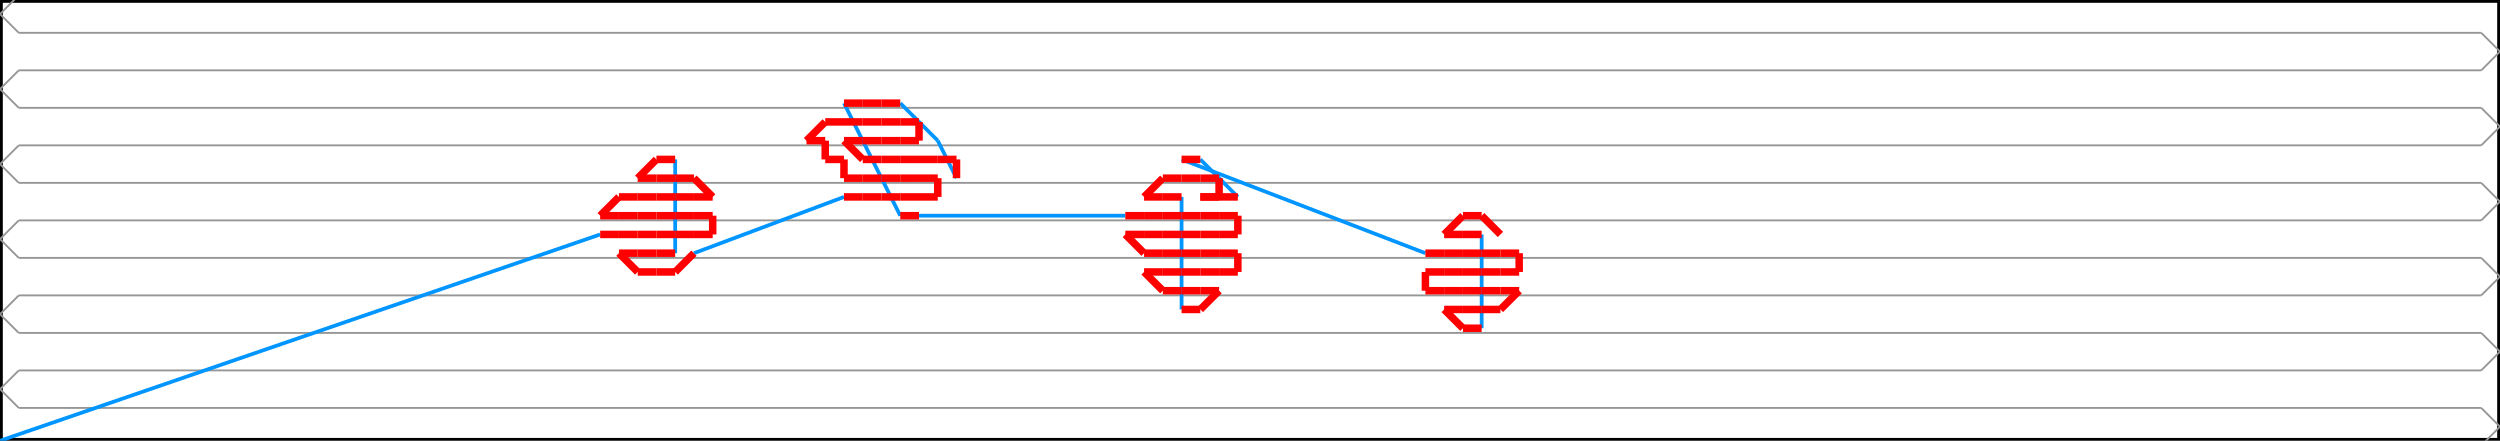 <svg width="1332.958" height="235.0" xmlns="http://www.w3.org/2000/svg" version="1.1">
<path d="M 0.0 235.0 L 1332.958 235.0 L 1332.958 0.0 L 0.0 0.0 L 0.0 235.0" stroke="#000000" fill="none" stroke-width="3px" />
<path d="M 10.0 257.5 L 0.0 247.5 L 10.0 237.5" stroke="#969696" fill="none" stroke-width="1px" />
<path d="M 10.0 237.5 L 1322.958 237.5" stroke="#969696" fill="none" stroke-width="1px" />
<path d="M 1322.958 237.5 L 1332.958 227.5 L 1322.958 217.5" stroke="#969696" fill="none" stroke-width="1px" />
<path d="M 1322.958 217.5 L 10.0 217.5" stroke="#969696" fill="none" stroke-width="1px" />
<path d="M 10.0 217.5 L 0.0 207.5 L 10.0 197.5" stroke="#969696" fill="none" stroke-width="1px" />
<path d="M 10.0 197.5 L 1322.958 197.5" stroke="#969696" fill="none" stroke-width="1px" />
<path d="M 1322.958 197.5 L 1332.958 187.5 L 1322.958 177.5" stroke="#969696" fill="none" stroke-width="1px" />
<path d="M 1322.958 177.5 L 10.0 177.5" stroke="#969696" fill="none" stroke-width="1px" />
<path d="M 10.0 177.5 L 0.0 167.5 L 10.0 157.5" stroke="#969696" fill="none" stroke-width="1px" />
<path d="M 10.0 157.5 L 1322.958 157.5" stroke="#969696" fill="none" stroke-width="1px" />
<path d="M 1322.958 157.5 L 1332.958 147.5 L 1322.958 137.5" stroke="#969696" fill="none" stroke-width="1px" />
<path d="M 1322.958 137.5 L 10.0 137.5" stroke="#969696" fill="none" stroke-width="1px" />
<path d="M 10.0 137.5 L 0.0 127.5 L 10.0 117.5" stroke="#969696" fill="none" stroke-width="1px" />
<path d="M 10.0 117.5 L 1322.958 117.5" stroke="#969696" fill="none" stroke-width="1px" />
<path d="M 1322.958 117.5 L 1332.958 107.5 L 1322.958 97.5" stroke="#969696" fill="none" stroke-width="1px" />
<path d="M 1322.958 97.5 L 10.0 97.5" stroke="#969696" fill="none" stroke-width="1px" />
<path d="M 10.0 97.5 L 0.0 87.5 L 10.0 77.5" stroke="#969696" fill="none" stroke-width="1px" />
<path d="M 10.0 77.5 L 1322.958 77.5" stroke="#969696" fill="none" stroke-width="1px" />
<path d="M 1322.958 77.5 L 1332.958 67.5 L 1322.958 57.5" stroke="#969696" fill="none" stroke-width="1px" />
<path d="M 1322.958 57.5 L 10.0 57.5" stroke="#969696" fill="none" stroke-width="1px" />
<path d="M 10.0 57.5 L 0.0 47.5 L 10.0 37.5" stroke="#969696" fill="none" stroke-width="1px" />
<path d="M 10.0 37.5 L 1322.958 37.5" stroke="#969696" fill="none" stroke-width="1px" />
<path d="M 1322.958 37.5 L 1332.958 27.5 L 1322.958 17.5" stroke="#969696" fill="none" stroke-width="1px" />
<path d="M 1322.958 17.5 L 10.0 17.5" stroke="#969696" fill="none" stroke-width="1px" />
<path d="M 10.0 17.5 L 0.0 7.5 L 10.0 -2.5" stroke="#969696" fill="none" stroke-width="1px" />
<path d="M 10.0 -2.5 L 1322.958 -2.5" stroke="#969696" fill="none" stroke-width="1px" />
<path d="M 1322.958 -2.5 L 1332.958 -12.5 L 1322.958 -22.5" stroke="#969696" fill="none" stroke-width="1px" />
<path d="M 0.0 235.0 L 320.0 125.0" stroke="#0095FF" fill="none" stroke-width="2px" />
<path d="M 360.0 85.0 L 360.0 135.0" stroke="#0095FF" fill="none" stroke-width="2px" />
<path d="M 370.0 135.0 L 450.0 105.0" stroke="#0095FF" fill="none" stroke-width="2px" />
<path d="M 510.0 95.0 L 500.0 75.0" stroke="#0095FF" fill="none" stroke-width="2px" />
<path d="M 500.0 75.0 L 480.0 55.0" stroke="#0095FF" fill="none" stroke-width="2px" />
<path d="M 450.0 55.0 L 480.0 115.0" stroke="#0095FF" fill="none" stroke-width="2px" />
<path d="M 490.0 115.0 L 600.0 115.0" stroke="#0095FF" fill="none" stroke-width="2px" />
<path d="M 630.0 165.0 L 630.0 105.0" stroke="#0095FF" fill="none" stroke-width="2px" />
<path d="M 660.0 105.0 L 640.0 85.0" stroke="#0095FF" fill="none" stroke-width="2px" />
<path d="M 630.0 85.0 L 760.0 135.0" stroke="#0095FF" fill="none" stroke-width="2px" />
<path d="M 790.0 175.0 L 790.0 125.0" stroke="#0095FF" fill="none" stroke-width="2px" />
<path d="M 320.0 125.0 L 330.0 125.0" stroke="#FF0000" fill="none" stroke-width="4px" />
<path d="M 330.0 125.0 L 340.0 125.0" stroke="#FF0000" fill="none" stroke-width="4px" />
<path d="M 340.0 125.0 L 350.0 125.0" stroke="#FF0000" fill="none" stroke-width="4px" />
<path d="M 350.0 125.0 L 360.0 125.0" stroke="#FF0000" fill="none" stroke-width="4px" />
<path d="M 360.0 125.0 L 370.0 125.0" stroke="#FF0000" fill="none" stroke-width="4px" />
<path d="M 370.0 125.0 L 380.0 125.0" stroke="#FF0000" fill="none" stroke-width="4px" />
<path d="M 380.0 125.0 L 380.0 115.0" stroke="#FF0000" fill="none" stroke-width="4px" />
<path d="M 380.0 115.0 L 370.0 115.0" stroke="#FF0000" fill="none" stroke-width="4px" />
<path d="M 370.0 115.0 L 360.0 115.0" stroke="#FF0000" fill="none" stroke-width="4px" />
<path d="M 360.0 115.0 L 350.0 115.0" stroke="#FF0000" fill="none" stroke-width="4px" />
<path d="M 350.0 115.0 L 340.0 115.0" stroke="#FF0000" fill="none" stroke-width="4px" />
<path d="M 340.0 115.0 L 330.0 115.0" stroke="#FF0000" fill="none" stroke-width="4px" />
<path d="M 330.0 115.0 L 320.0 115.0" stroke="#FF0000" fill="none" stroke-width="4px" />
<path d="M 320.0 115.0 L 330.0 105.0" stroke="#FF0000" fill="none" stroke-width="4px" />
<path d="M 330.0 105.0 L 340.0 105.0" stroke="#FF0000" fill="none" stroke-width="4px" />
<path d="M 340.0 105.0 L 350.0 105.0" stroke="#FF0000" fill="none" stroke-width="4px" />
<path d="M 350.0 105.0 L 360.0 105.0" stroke="#FF0000" fill="none" stroke-width="4px" />
<path d="M 360.0 105.0 L 370.0 105.0" stroke="#FF0000" fill="none" stroke-width="4px" />
<path d="M 370.0 105.0 L 380.0 105.0" stroke="#FF0000" fill="none" stroke-width="4px" />
<path d="M 380.0 105.0 L 370.0 95.0" stroke="#FF0000" fill="none" stroke-width="4px" />
<path d="M 370.0 95.0 L 360.0 95.0" stroke="#FF0000" fill="none" stroke-width="4px" />
<path d="M 360.0 95.0 L 350.0 95.0" stroke="#FF0000" fill="none" stroke-width="4px" />
<path d="M 350.0 95.0 L 340.0 95.0" stroke="#FF0000" fill="none" stroke-width="4px" />
<path d="M 340.0 95.0 L 350.0 85.0" stroke="#FF0000" fill="none" stroke-width="4px" />
<path d="M 350.0 85.0 L 360.0 85.0" stroke="#FF0000" fill="none" stroke-width="4px" />
<path d="M 360.0 135.0 L 350.0 135.0" stroke="#FF0000" fill="none" stroke-width="4px" />
<path d="M 350.0 135.0 L 340.0 135.0" stroke="#FF0000" fill="none" stroke-width="4px" />
<path d="M 340.0 135.0 L 330.0 135.0" stroke="#FF0000" fill="none" stroke-width="4px" />
<path d="M 330.0 135.0 L 340.0 145.0" stroke="#FF0000" fill="none" stroke-width="4px" />
<path d="M 340.0 145.0 L 350.0 145.0" stroke="#FF0000" fill="none" stroke-width="4px" />
<path d="M 350.0 145.0 L 360.0 145.0" stroke="#FF0000" fill="none" stroke-width="4px" />
<path d="M 360.0 145.0 L 370.0 135.0" stroke="#FF0000" fill="none" stroke-width="4px" />
<path d="M 450.0 105.0 L 460.0 105.0" stroke="#FF0000" fill="none" stroke-width="4px" />
<path d="M 460.0 105.0 L 470.0 105.0" stroke="#FF0000" fill="none" stroke-width="4px" />
<path d="M 470.0 105.0 L 480.0 105.0" stroke="#FF0000" fill="none" stroke-width="4px" />
<path d="M 480.0 105.0 L 490.0 105.0" stroke="#FF0000" fill="none" stroke-width="4px" />
<path d="M 490.0 105.0 L 500.0 105.0" stroke="#FF0000" fill="none" stroke-width="4px" />
<path d="M 500.0 105.0 L 500.0 95.0" stroke="#FF0000" fill="none" stroke-width="4px" />
<path d="M 500.0 95.0 L 490.0 95.0" stroke="#FF0000" fill="none" stroke-width="4px" />
<path d="M 490.0 95.0 L 480.0 95.0" stroke="#FF0000" fill="none" stroke-width="4px" />
<path d="M 480.0 95.0 L 470.0 95.0" stroke="#FF0000" fill="none" stroke-width="4px" />
<path d="M 470.0 95.0 L 460.0 95.0" stroke="#FF0000" fill="none" stroke-width="4px" />
<path d="M 460.0 95.0 L 450.0 95.0" stroke="#FF0000" fill="none" stroke-width="4px" />
<path d="M 450.0 95.0 L 450.0 85.0" stroke="#FF0000" fill="none" stroke-width="4px" />
<path d="M 450.0 85.0 L 440.0 85.0" stroke="#FF0000" fill="none" stroke-width="4px" />
<path d="M 440.0 85.0 L 440.0 75.0" stroke="#FF0000" fill="none" stroke-width="4px" />
<path d="M 440.0 75.0 L 430.0 75.0" stroke="#FF0000" fill="none" stroke-width="4px" />
<path d="M 430.0 75.0 L 440.0 65.0" stroke="#FF0000" fill="none" stroke-width="4px" />
<path d="M 440.0 65.0 L 450.0 65.0" stroke="#FF0000" fill="none" stroke-width="4px" />
<path d="M 450.0 65.0 L 460.0 65.0" stroke="#FF0000" fill="none" stroke-width="4px" />
<path d="M 460.0 65.0 L 470.0 65.0" stroke="#FF0000" fill="none" stroke-width="4px" />
<path d="M 470.0 65.0 L 480.0 65.0" stroke="#FF0000" fill="none" stroke-width="4px" />
<path d="M 480.0 65.0 L 490.0 65.0" stroke="#FF0000" fill="none" stroke-width="4px" />
<path d="M 490.0 65.0 L 490.0 75.0" stroke="#FF0000" fill="none" stroke-width="4px" />
<path d="M 490.0 75.0 L 480.0 75.0" stroke="#FF0000" fill="none" stroke-width="4px" />
<path d="M 480.0 75.0 L 470.0 75.0" stroke="#FF0000" fill="none" stroke-width="4px" />
<path d="M 470.0 75.0 L 460.0 75.0" stroke="#FF0000" fill="none" stroke-width="4px" />
<path d="M 460.0 75.0 L 450.0 75.0" stroke="#FF0000" fill="none" stroke-width="4px" />
<path d="M 450.0 75.0 L 460.0 85.0" stroke="#FF0000" fill="none" stroke-width="4px" />
<path d="M 460.0 85.0 L 470.0 85.0" stroke="#FF0000" fill="none" stroke-width="4px" />
<path d="M 470.0 85.0 L 480.0 85.0" stroke="#FF0000" fill="none" stroke-width="4px" />
<path d="M 480.0 85.0 L 490.0 85.0" stroke="#FF0000" fill="none" stroke-width="4px" />
<path d="M 490.0 85.0 L 500.0 85.0" stroke="#FF0000" fill="none" stroke-width="4px" />
<path d="M 500.0 85.0 L 510.0 85.0" stroke="#FF0000" fill="none" stroke-width="4px" />
<path d="M 510.0 85.0 L 510.0 95.0" stroke="#FF0000" fill="none" stroke-width="4px" />
<path d="M 480.0 55.0 L 470.0 55.0" stroke="#FF0000" fill="none" stroke-width="4px" />
<path d="M 470.0 55.0 L 460.0 55.0" stroke="#FF0000" fill="none" stroke-width="4px" />
<path d="M 460.0 55.0 L 450.0 55.0" stroke="#FF0000" fill="none" stroke-width="4px" />
<path d="M 480.0 115.0 L 490.0 115.0" stroke="#FF0000" fill="none" stroke-width="4px" />
<path d="M 600.0 115.0 L 610.0 115.0" stroke="#FF0000" fill="none" stroke-width="4px" />
<path d="M 610.0 115.0 L 620.0 115.0" stroke="#FF0000" fill="none" stroke-width="4px" />
<path d="M 620.0 115.0 L 630.0 115.0" stroke="#FF0000" fill="none" stroke-width="4px" />
<path d="M 630.0 115.0 L 640.0 115.0" stroke="#FF0000" fill="none" stroke-width="4px" />
<path d="M 640.0 115.0 L 650.0 115.0" stroke="#FF0000" fill="none" stroke-width="4px" />
<path d="M 650.0 115.0 L 660.0 115.0" stroke="#FF0000" fill="none" stroke-width="4px" />
<path d="M 660.0 115.0 L 660.0 125.0" stroke="#FF0000" fill="none" stroke-width="4px" />
<path d="M 660.0 125.0 L 650.0 125.0" stroke="#FF0000" fill="none" stroke-width="4px" />
<path d="M 650.0 125.0 L 640.0 125.0" stroke="#FF0000" fill="none" stroke-width="4px" />
<path d="M 640.0 125.0 L 630.0 125.0" stroke="#FF0000" fill="none" stroke-width="4px" />
<path d="M 630.0 125.0 L 620.0 125.0" stroke="#FF0000" fill="none" stroke-width="4px" />
<path d="M 620.0 125.0 L 610.0 125.0" stroke="#FF0000" fill="none" stroke-width="4px" />
<path d="M 610.0 125.0 L 600.0 125.0" stroke="#FF0000" fill="none" stroke-width="4px" />
<path d="M 600.0 125.0 L 610.0 135.0" stroke="#FF0000" fill="none" stroke-width="4px" />
<path d="M 610.0 135.0 L 620.0 135.0" stroke="#FF0000" fill="none" stroke-width="4px" />
<path d="M 620.0 135.0 L 630.0 135.0" stroke="#FF0000" fill="none" stroke-width="4px" />
<path d="M 630.0 135.0 L 640.0 135.0" stroke="#FF0000" fill="none" stroke-width="4px" />
<path d="M 640.0 135.0 L 650.0 135.0" stroke="#FF0000" fill="none" stroke-width="4px" />
<path d="M 650.0 135.0 L 660.0 135.0" stroke="#FF0000" fill="none" stroke-width="4px" />
<path d="M 660.0 135.0 L 660.0 145.0" stroke="#FF0000" fill="none" stroke-width="4px" />
<path d="M 660.0 145.0 L 650.0 145.0" stroke="#FF0000" fill="none" stroke-width="4px" />
<path d="M 650.0 145.0 L 640.0 145.0" stroke="#FF0000" fill="none" stroke-width="4px" />
<path d="M 640.0 145.0 L 630.0 145.0" stroke="#FF0000" fill="none" stroke-width="4px" />
<path d="M 630.0 145.0 L 620.0 145.0" stroke="#FF0000" fill="none" stroke-width="4px" />
<path d="M 620.0 145.0 L 610.0 145.0" stroke="#FF0000" fill="none" stroke-width="4px" />
<path d="M 610.0 145.0 L 620.0 155.0" stroke="#FF0000" fill="none" stroke-width="4px" />
<path d="M 620.0 155.0 L 630.0 155.0" stroke="#FF0000" fill="none" stroke-width="4px" />
<path d="M 630.0 155.0 L 640.0 155.0" stroke="#FF0000" fill="none" stroke-width="4px" />
<path d="M 640.0 155.0 L 650.0 155.0" stroke="#FF0000" fill="none" stroke-width="4px" />
<path d="M 650.0 155.0 L 640.0 165.0" stroke="#FF0000" fill="none" stroke-width="4px" />
<path d="M 640.0 165.0 L 630.0 165.0" stroke="#FF0000" fill="none" stroke-width="4px" />
<path d="M 630.0 105.0 L 620.0 105.0" stroke="#FF0000" fill="none" stroke-width="4px" />
<path d="M 620.0 105.0 L 610.0 105.0" stroke="#FF0000" fill="none" stroke-width="4px" />
<path d="M 610.0 105.0 L 620.0 95.0" stroke="#FF0000" fill="none" stroke-width="4px" />
<path d="M 620.0 95.0 L 630.0 95.0" stroke="#FF0000" fill="none" stroke-width="4px" />
<path d="M 630.0 95.0 L 640.0 95.0" stroke="#FF0000" fill="none" stroke-width="4px" />
<path d="M 640.0 95.0 L 650.0 95.0" stroke="#FF0000" fill="none" stroke-width="4px" />
<path d="M 650.0 95.0 L 650.0 105.0" stroke="#FF0000" fill="none" stroke-width="4px" />
<path d="M 650.0 105.0 L 640.0 105.0" stroke="#FF0000" fill="none" stroke-width="4px" />
<path d="M 640.0 105.0 L 660.0 105.0" stroke="#FF0000" fill="none" stroke-width="4px" />
<path d="M 640.0 85.0 L 630.0 85.0" stroke="#FF0000" fill="none" stroke-width="4px" />
<path d="M 760.0 135.0 L 770.0 135.0" stroke="#FF0000" fill="none" stroke-width="4px" />
<path d="M 770.0 135.0 L 780.0 135.0" stroke="#FF0000" fill="none" stroke-width="4px" />
<path d="M 780.0 135.0 L 790.0 135.0" stroke="#FF0000" fill="none" stroke-width="4px" />
<path d="M 790.0 135.0 L 800.0 135.0" stroke="#FF0000" fill="none" stroke-width="4px" />
<path d="M 800.0 135.0 L 810.0 135.0" stroke="#FF0000" fill="none" stroke-width="4px" />
<path d="M 810.0 135.0 L 810.0 145.0" stroke="#FF0000" fill="none" stroke-width="4px" />
<path d="M 810.0 145.0 L 800.0 145.0" stroke="#FF0000" fill="none" stroke-width="4px" />
<path d="M 800.0 145.0 L 790.0 145.0" stroke="#FF0000" fill="none" stroke-width="4px" />
<path d="M 790.0 145.0 L 780.0 145.0" stroke="#FF0000" fill="none" stroke-width="4px" />
<path d="M 780.0 145.0 L 770.0 145.0" stroke="#FF0000" fill="none" stroke-width="4px" />
<path d="M 770.0 145.0 L 760.0 145.0" stroke="#FF0000" fill="none" stroke-width="4px" />
<path d="M 760.0 145.0 L 760.0 155.0" stroke="#FF0000" fill="none" stroke-width="4px" />
<path d="M 760.0 155.0 L 770.0 155.0" stroke="#FF0000" fill="none" stroke-width="4px" />
<path d="M 770.0 155.0 L 780.0 155.0" stroke="#FF0000" fill="none" stroke-width="4px" />
<path d="M 780.0 155.0 L 790.0 155.0" stroke="#FF0000" fill="none" stroke-width="4px" />
<path d="M 790.0 155.0 L 800.0 155.0" stroke="#FF0000" fill="none" stroke-width="4px" />
<path d="M 800.0 155.0 L 810.0 155.0" stroke="#FF0000" fill="none" stroke-width="4px" />
<path d="M 810.0 155.0 L 800.0 165.0" stroke="#FF0000" fill="none" stroke-width="4px" />
<path d="M 800.0 165.0 L 790.0 165.0" stroke="#FF0000" fill="none" stroke-width="4px" />
<path d="M 790.0 165.0 L 780.0 165.0" stroke="#FF0000" fill="none" stroke-width="4px" />
<path d="M 780.0 165.0 L 770.0 165.0" stroke="#FF0000" fill="none" stroke-width="4px" />
<path d="M 770.0 165.0 L 780.0 175.0" stroke="#FF0000" fill="none" stroke-width="4px" />
<path d="M 780.0 175.0 L 790.0 175.0" stroke="#FF0000" fill="none" stroke-width="4px" />
<path d="M 790.0 125.0 L 780.0 125.0" stroke="#FF0000" fill="none" stroke-width="4px" />
<path d="M 780.0 125.0 L 770.0 125.0" stroke="#FF0000" fill="none" stroke-width="4px" />
<path d="M 770.0 125.0 L 780.0 115.0" stroke="#FF0000" fill="none" stroke-width="4px" />
<path d="M 780.0 115.0 L 790.0 115.0" stroke="#FF0000" fill="none" stroke-width="4px" />
<path d="M 790.0 115.0 L 800.0 125.0" stroke="#FF0000" fill="none" stroke-width="4px" />
</svg>